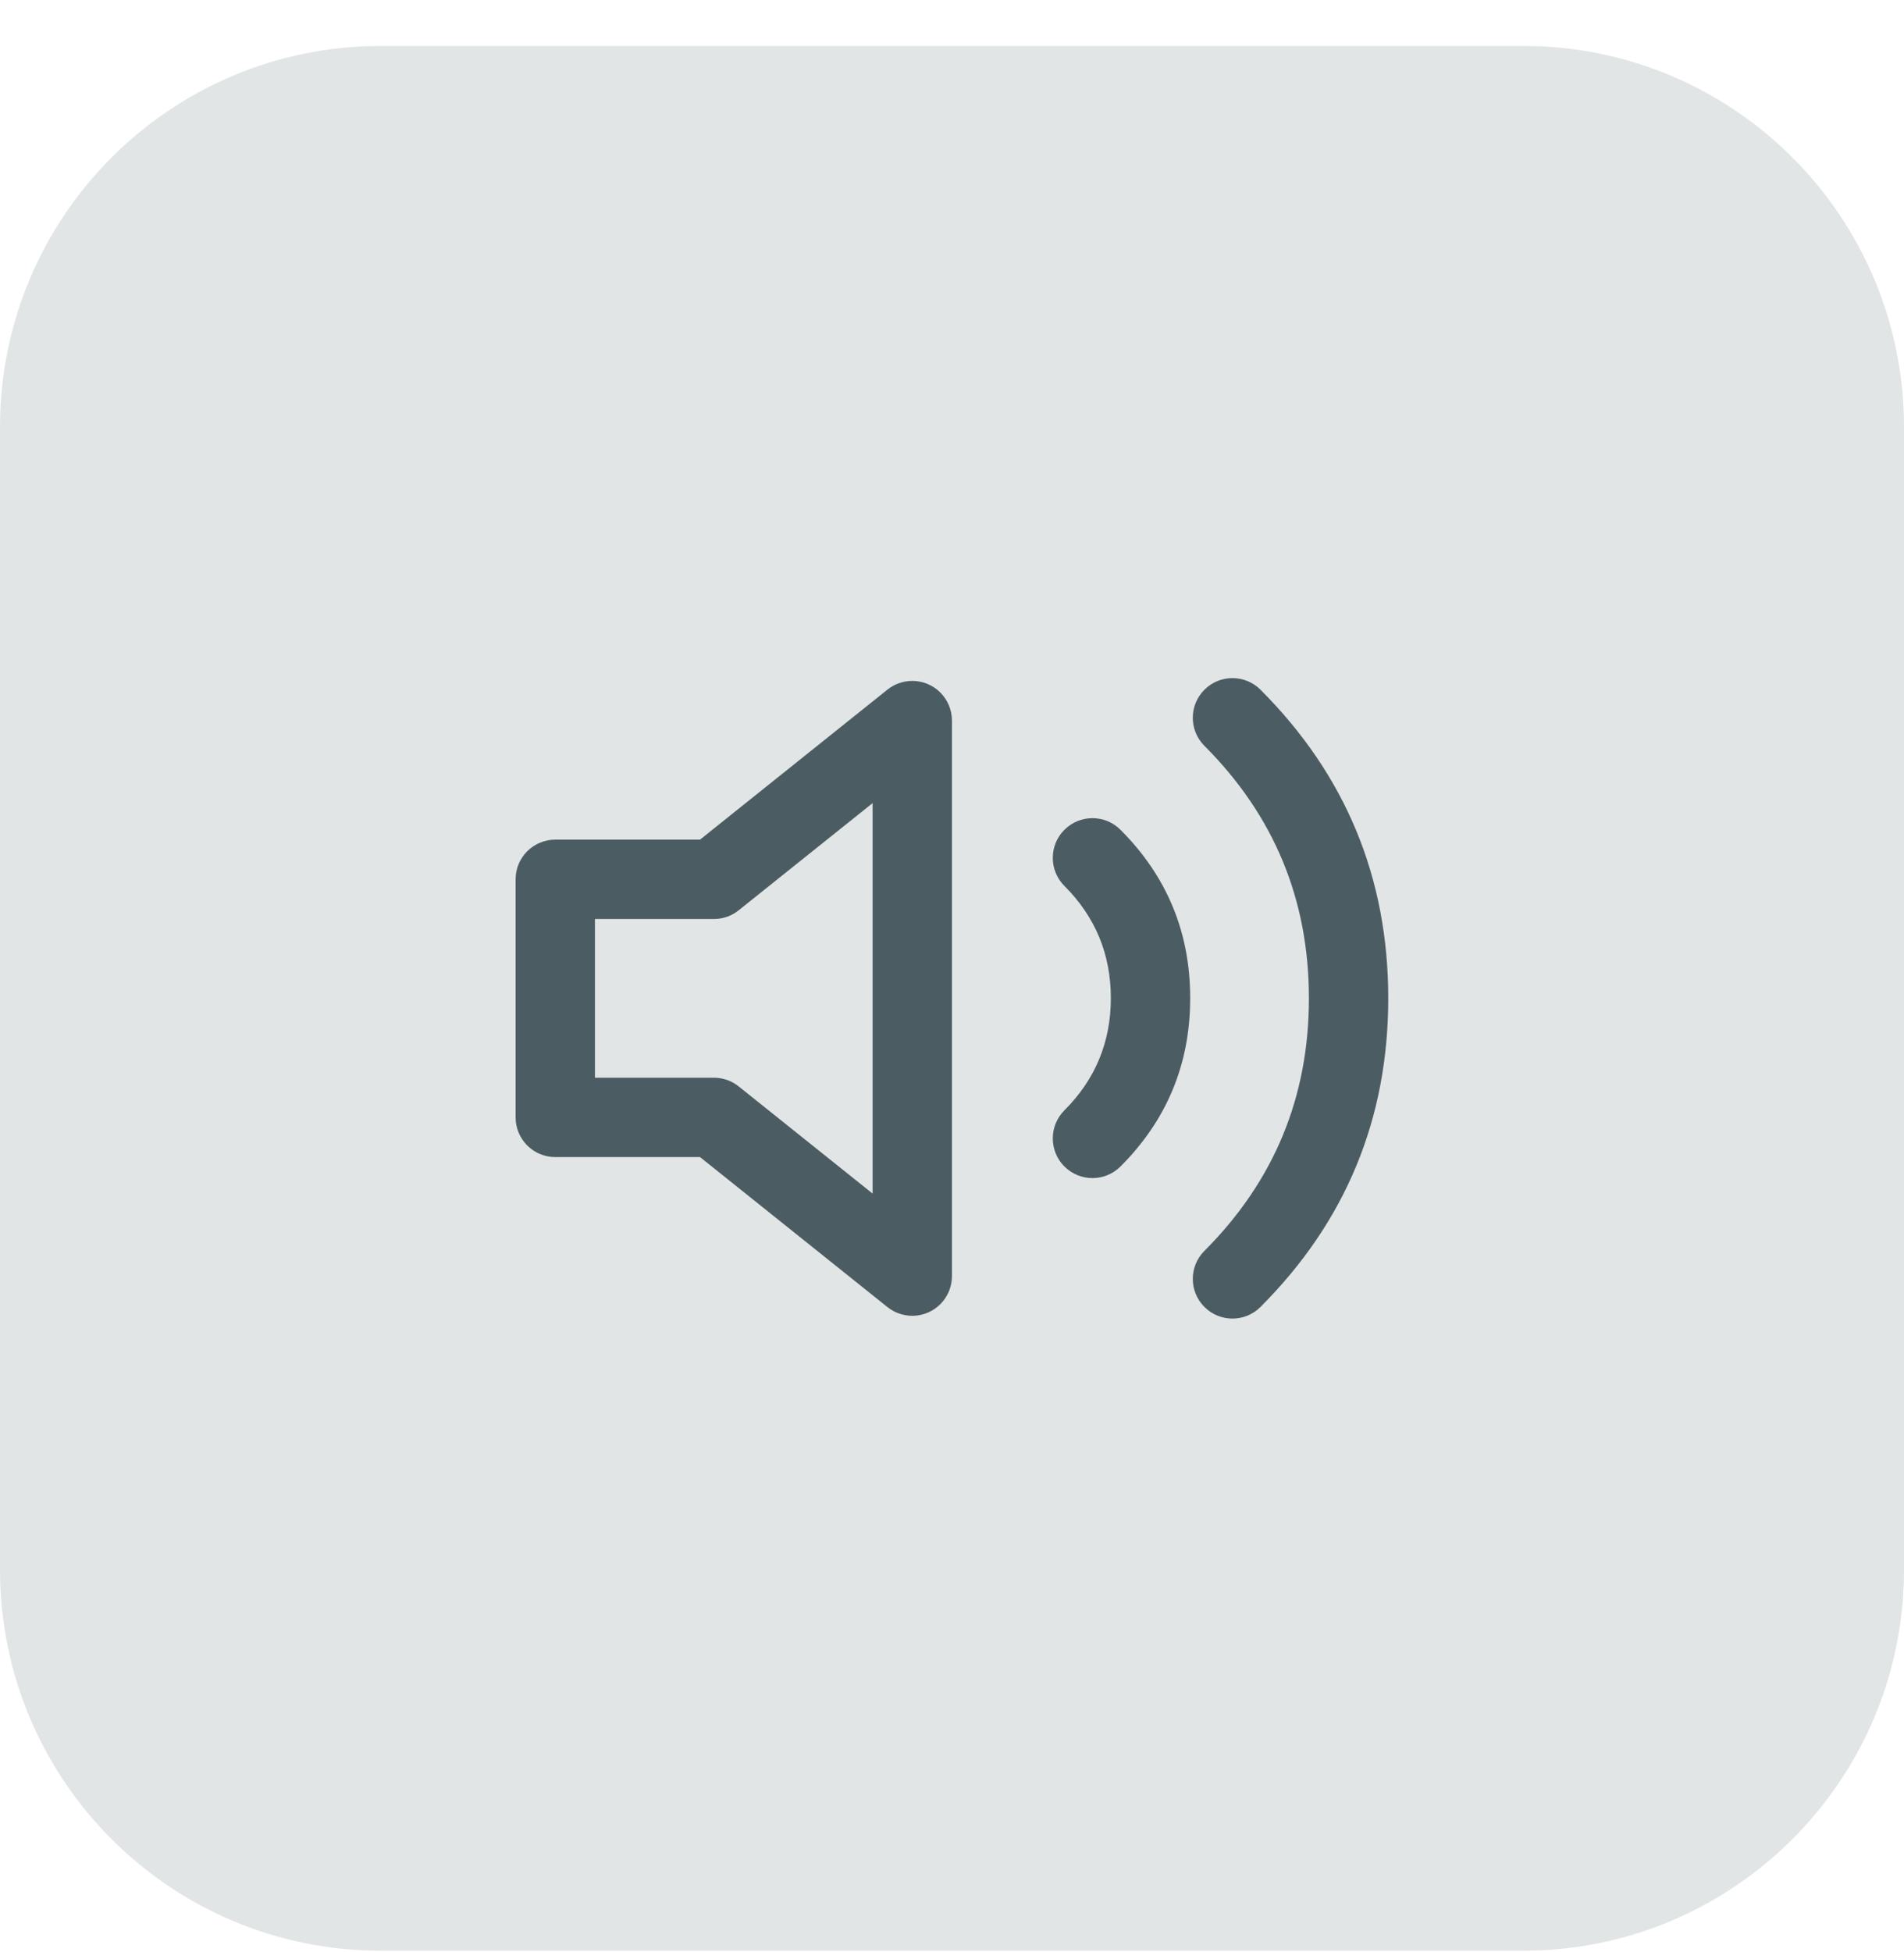 <svg width="40" height="41" viewBox="0 0 40 41" fill="none" xmlns="http://www.w3.org/2000/svg">
<g clip-path="url(#clip0_109_4252)">
<path d="M32 0.965H8C3.582 0.965 0 4.547 0 8.965V32.965C0 37.383 3.582 40.965 8 40.965H32C36.418 40.965 40 37.383 40 32.965V8.965C40 4.547 36.418 0.965 32 0.965Z" fill="#E2E5E6"/>
<mask id="mask0_109_4252" style="mask-type:luminance" maskUnits="userSpaceOnUse" x="10" y="10" width="20" height="21">
<path d="M10 10.965H30V30.965H10V10.965Z" fill="white"/>
</mask>
<g mask="url(#mask0_109_4252)">
<path d="M19.686 15.783L15.519 19.116C15.445 19.175 15.364 19.221 15.274 19.252C15.185 19.283 15.093 19.299 14.999 19.299H11.665V18.465H12.499V23.465H11.665V22.632H14.999C15.093 22.632 15.185 22.648 15.274 22.679C15.364 22.71 15.445 22.756 15.519 22.815L19.686 26.148L19.165 26.799H18.332V15.132H19.165L19.686 15.783ZM18.645 14.481C18.719 14.422 18.8 14.377 18.89 14.346C18.979 14.315 19.071 14.299 19.165 14.299C19.22 14.299 19.274 14.304 19.328 14.315C19.382 14.325 19.434 14.341 19.484 14.362C19.535 14.383 19.583 14.409 19.628 14.439C19.674 14.47 19.716 14.504 19.755 14.543C19.793 14.582 19.828 14.624 19.858 14.669C19.889 14.715 19.914 14.763 19.935 14.813C19.956 14.864 19.972 14.916 19.983 14.97C19.993 15.023 19.999 15.077 19.999 15.132V26.799C19.999 26.893 19.983 26.985 19.952 27.075C19.92 27.164 19.875 27.245 19.816 27.319C19.782 27.362 19.744 27.401 19.702 27.436C19.66 27.472 19.615 27.502 19.567 27.529C19.519 27.555 19.469 27.577 19.417 27.593C19.365 27.61 19.312 27.621 19.257 27.627C19.203 27.633 19.149 27.634 19.094 27.629C19.04 27.624 18.986 27.614 18.933 27.599C18.881 27.584 18.83 27.564 18.782 27.539C18.733 27.513 18.688 27.484 18.645 27.45L14.478 24.116L14.999 23.465V24.299H11.665C11.611 24.299 11.556 24.294 11.503 24.283C11.449 24.272 11.397 24.256 11.347 24.235C11.296 24.215 11.248 24.189 11.202 24.158C11.157 24.128 11.115 24.093 11.076 24.055C11.037 24.016 11.003 23.974 10.973 23.928C10.942 23.883 10.916 23.835 10.896 23.784C10.874 23.734 10.859 23.682 10.848 23.628C10.837 23.574 10.832 23.52 10.832 23.465V18.465C10.832 18.411 10.837 18.357 10.848 18.303C10.859 18.249 10.874 18.197 10.896 18.147C10.916 18.096 10.942 18.048 10.973 18.003C11.003 17.957 11.037 17.915 11.076 17.876C11.115 17.837 11.157 17.803 11.202 17.773C11.248 17.742 11.296 17.716 11.347 17.696C11.397 17.675 11.449 17.659 11.503 17.648C11.556 17.637 11.611 17.632 11.665 17.632H14.999V18.465L14.478 17.815L18.645 14.481Z" fill="#4B5D63"/>
<path fill-rule="evenodd" clip-rule="evenodd" d="M22.361 18.604C22.036 18.279 22.036 17.751 22.361 17.426C22.687 17.1 23.215 17.1 23.54 17.426C24.516 18.402 25.004 19.58 25.004 20.961C25.004 22.341 24.516 23.52 23.54 24.496C23.215 24.821 22.687 24.821 22.361 24.496C22.036 24.171 22.036 23.643 22.361 23.317C23.012 22.667 23.337 21.881 23.337 20.961C23.337 20.041 23.012 19.255 22.361 18.604Z" fill="#4B5D63"/>
<path fill-rule="evenodd" clip-rule="evenodd" d="M25.303 15.663C24.977 15.337 24.977 14.81 25.303 14.484C25.628 14.159 26.156 14.159 26.481 14.484C28.27 16.274 29.165 18.434 29.165 20.965C29.165 23.496 28.27 25.656 26.481 27.446C26.156 27.772 25.628 27.772 25.303 27.446C24.977 27.121 24.977 26.593 25.303 26.268C26.767 24.803 27.498 23.036 27.498 20.965C27.498 18.895 26.767 17.127 25.303 15.663Z" fill="#4B5D63"/>
</g>
</g>
<defs>
<clipPath id="clip0_109_4252">
<rect width="40" height="40" fill="white" transform="translate(0 0.965)"/>
</clipPath>
</defs>
</svg>
